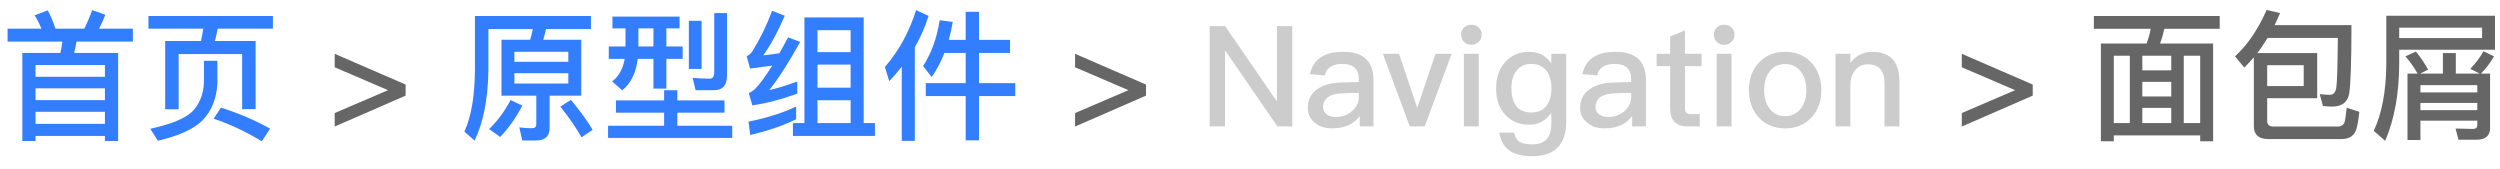 <svg width="178" height="12" viewBox="0 0 178 12" fill="none" xmlns="http://www.w3.org/2000/svg">
<path d="M8.41 3.77H5.28C5.34 3.51 5.4 3.24 5.45 2.96H9.46V2.04H7.05C7.21 1.74 7.36 1.41 7.5 1.05L6.56 0.72C6.4 1.18 6.21 1.62 6 2.04H3.95C3.78 1.54 3.6 1.1 3.4 0.74L2.47 1.09C2.65 1.39 2.81 1.7 2.95 2.04H0.54V2.96H4.44C4.4 3.24 4.36 3.51 4.3 3.77H1.59V10.04H2.53V9.68H7.47V10.04H8.41V3.77ZM2.53 8.82V7.96H7.47V8.82H2.53ZM2.53 7.13V6.29H7.47V7.13H2.53ZM2.53 5.47V4.63H7.47V5.47H2.53ZM18.2 2.92H15.3C15.38 2.64 15.44 2.34 15.5 2.04H19.43V1.14H10.57V2.04H14.47C14.43 2.34 14.37 2.63 14.31 2.92H11.76V7.78H12.72V3.85H17.24V7.77H18.2V2.92ZM15.73 7.66L15.21 8.45C16.38 8.84 17.52 9.38 18.64 10.06L19.23 9.16C18.18 8.57 17.01 8.07 15.73 7.66ZM14.52 4.33V5.92C14.47 6.76 14.19 7.44 13.67 7.96C13.15 8.45 12.16 8.85 10.7 9.17L11.24 10.02C12.7 9.68 13.76 9.21 14.4 8.59C15.06 7.92 15.42 7.03 15.48 5.92V4.33H14.52ZM35.705 2.83V6.81H38.185V8.86C38.185 9.04 38.075 9.13 37.865 9.13C37.585 9.13 37.285 9.11 36.975 9.07L37.185 10H38.195C38.815 10 39.135 9.69 39.135 9.09V6.81H41.385V2.83H38.675C38.755 2.59 38.815 2.33 38.875 2.07H42.075V1.14H33.815V5.04C33.795 6.88 33.545 8.33 33.065 9.37L33.785 10.01C34.405 8.76 34.735 7.1 34.775 5.04V2.07H37.935C37.885 2.33 37.825 2.58 37.745 2.83H35.705ZM40.465 5.95H36.625V5.21H40.465V5.95ZM36.625 4.4V3.69H40.465V4.4H36.625ZM36.355 7.12C35.935 7.92 35.425 8.61 34.825 9.19L35.615 9.75C36.215 9.12 36.745 8.38 37.185 7.52L36.355 7.12ZM40.655 7.11L39.895 7.59C40.535 8.39 41.035 9.12 41.405 9.78L42.195 9.24C41.835 8.63 41.315 7.92 40.655 7.11ZM43.605 1.18V2.02H44.535V3.31H43.345V4.19H44.475C44.365 4.89 44.065 5.43 43.585 5.8L44.305 6.43C44.925 5.93 45.285 5.18 45.405 4.19H46.525V6.31H47.445V4.19H48.605V3.31H47.445V2.02H48.385V1.18H43.605ZM45.455 2.02H46.525V3.31H45.455V2.02ZM49.045 1.48V4.91H49.955V1.48H49.045ZM43.855 7.15V8.02H47.285V8.95H43.295V9.82H52.135V8.95H48.225V8.02H51.585V7.15H48.225V6.42H47.285V7.15H43.855ZM50.865 6.42C51.465 6.42 51.765 6.06 51.765 5.35V0.93H50.855V5.13C50.855 5.44 50.745 5.6 50.545 5.6C50.155 5.6 49.745 5.58 49.315 5.54L49.525 6.42H50.865ZM56.685 7.59C55.725 8.04 54.595 8.4 53.295 8.66L53.415 9.61C54.635 9.33 55.725 8.96 56.685 8.49V7.59ZM54.975 0.77C54.575 1.83 54.115 2.78 53.575 3.64C53.455 3.82 53.315 3.94 53.165 4L53.405 4.88C53.945 4.81 54.465 4.74 54.985 4.67C54.485 5.46 54.075 6.02 53.745 6.35C53.625 6.46 53.485 6.55 53.315 6.63L53.565 7.5C54.565 7.36 55.635 7.08 56.765 6.67V5.8C56.085 6.06 55.425 6.26 54.765 6.42C55.365 5.69 56.105 4.54 56.975 2.98L56.115 2.66C55.895 3.06 55.695 3.43 55.495 3.79C55.115 3.85 54.725 3.9 54.345 3.94C54.865 3.22 55.375 2.28 55.875 1.12L54.975 0.77ZM61.495 1.24H57.275V8.76H56.455V9.68H62.295V8.76H61.495V1.24ZM58.205 8.76V7.14H60.565V8.76H58.205ZM58.205 6.24V4.6H60.565V6.24H58.205ZM58.205 3.71V2.15H60.565V3.71H58.205ZM65.225 0.72C64.745 2.26 64.005 3.61 63.005 4.77L63.315 5.78C63.625 5.45 63.925 5.11 64.205 4.75V10.03H65.135V3.37C65.535 2.67 65.865 1.92 66.115 1.13L65.225 0.72ZM66.905 1.44C66.705 2.72 66.305 3.81 65.725 4.7L66.335 5.49C66.695 4.97 66.995 4.4 67.245 3.77H68.755V5.92H65.915V6.84H68.755V9.99H69.705V6.84H72.285V5.92H69.705V3.77H71.915V2.84H69.705V0.84H68.755V2.84H67.555C67.665 2.44 67.755 2.01 67.835 1.56L66.905 1.44Z" fill="#337EFF"/>
<path d="M23.83 3.83V4.79L27.63 6.42L23.83 8.05V9.01L28.88 6.81V6.02L23.83 3.83ZM76.545 3.83V4.79L80.345 6.42L76.545 8.05V9.01L81.595 6.81V6.02L76.545 3.83ZM139.68 3.83V4.79L143.48 6.42L139.68 8.05V9.01L144.73 6.81V6.02L139.68 3.83ZM149.084 1.14V2.05H153.134C153.064 2.41 152.964 2.76 152.834 3.1H149.584V10.06H150.504V9.64H156.654V10.06H157.574V3.1H153.794C153.924 2.76 154.024 2.41 154.104 2.05H158.044V1.14H149.084ZM150.504 8.76V3.97H151.644V8.76H150.504ZM152.534 8.76V7.68H154.594V8.76H152.534ZM155.484 8.76V3.97H156.654V8.76H155.484ZM152.534 6.87V5.83H154.594V6.87H152.534ZM152.534 5.01V3.97H154.594V5.01H152.534ZM164.984 3.78H160.714C160.974 3.45 161.214 3.09 161.454 2.7H166.454C166.434 4.7 166.404 5.87 166.344 6.23C166.304 6.57 166.144 6.75 165.884 6.75C165.684 6.75 165.444 6.73 165.164 6.7L165.394 7.55C165.694 7.57 165.904 7.59 166.024 7.59C166.754 7.59 167.164 7.27 167.264 6.65C167.364 6.03 167.424 4.41 167.424 1.79H161.954C162.084 1.51 162.214 1.23 162.344 0.93L161.384 0.71C160.764 2.11 160.014 3.21 159.134 4.01L159.794 4.81C160.024 4.59 160.254 4.34 160.474 4.08V8.99C160.474 9.59 160.814 9.9 161.494 9.9H166.784C167.284 9.88 167.614 9.66 167.754 9.25C167.844 8.99 167.924 8.56 167.984 7.96L167.084 7.67C167.024 8.26 166.974 8.62 166.914 8.75C166.834 8.91 166.694 8.99 166.484 9.01H161.884C161.574 9.01 161.424 8.88 161.424 8.62V6.99H164.984V3.78ZM161.424 6.13V4.64H164.024V6.13H161.424ZM176.314 9.95C176.964 9.95 177.294 9.67 177.294 9.11V5.24H176.644C177.024 4.85 177.334 4.44 177.574 4.01L176.824 3.65C176.594 4.07 176.284 4.48 175.884 4.9L176.554 5.24H174.854V3.78H173.934V5.24H172.314L172.884 4.96C172.624 4.49 172.334 4.06 172.014 3.67L171.264 4.01C171.574 4.36 171.864 4.77 172.134 5.24H171.414V9.97H172.334V8.59H176.384V8.92C176.384 9.09 176.274 9.18 176.054 9.18L174.834 9.15L175.044 9.95H176.314ZM172.334 7.84V7.33H176.384V7.84H172.334ZM172.334 6.58V6.06H176.384V6.58H172.334ZM176.724 1.97V2.71H170.824V1.97H176.724ZM170.824 3.54H177.644V1.12H169.904V4.54C169.894 6.48 169.594 8.07 169.014 9.31L169.824 10.03C170.484 8.5 170.814 6.67 170.824 4.54V3.54Z" fill="#666666"/>
<path d="M86.13 1.86V9H87.22V3.63H87.26L90.95 9H92.01V1.86H90.92V7.17H90.88L87.23 1.86H86.13ZM95.645 3.69C95.005 3.69 94.485 3.8 94.105 4.04C93.665 4.3 93.385 4.72 93.275 5.28L94.325 5.37C94.385 5.08 94.535 4.87 94.775 4.73C94.975 4.61 95.245 4.55 95.575 4.55C96.355 4.55 96.745 4.91 96.745 5.63V5.84L95.585 5.87C94.825 5.89 94.225 6.04 93.805 6.34C93.345 6.65 93.115 7.1 93.115 7.68C93.115 8.11 93.275 8.46 93.605 8.73C93.905 9 94.325 9.14 94.865 9.14C95.325 9.14 95.725 9.05 96.065 8.89C96.365 8.74 96.615 8.53 96.815 8.27V9H97.795V5.7C97.795 5.07 97.635 4.59 97.325 4.26C96.965 3.88 96.405 3.69 95.645 3.69ZM96.745 6.61V6.91C96.745 7.31 96.575 7.65 96.255 7.92C95.935 8.19 95.555 8.33 95.105 8.33C94.835 8.33 94.615 8.26 94.455 8.13C94.285 8 94.205 7.84 94.205 7.64C94.205 7 94.685 6.66 95.655 6.64L96.745 6.61ZM98.458 3.83L100.378 9H101.438L103.358 3.83H102.208L100.908 7.68L99.608 3.83H98.458ZM104.758 1.76C104.548 1.76 104.378 1.82 104.238 1.96C104.098 2.09 104.028 2.26 104.028 2.47C104.028 2.67 104.098 2.85 104.238 2.99C104.378 3.12 104.548 3.19 104.758 3.19C104.958 3.19 105.138 3.12 105.278 2.99C105.418 2.85 105.498 2.68 105.498 2.47C105.498 2.26 105.428 2.09 105.288 1.96C105.148 1.82 104.968 1.76 104.758 1.76ZM104.228 3.83V9H105.288V3.83H104.228ZM108.873 3.69C108.173 3.69 107.603 3.93 107.173 4.42C106.733 4.9 106.523 5.52 106.523 6.3C106.523 7.08 106.733 7.7 107.173 8.17C107.603 8.64 108.173 8.88 108.873 8.88C109.553 8.88 110.073 8.59 110.453 8.02V8.82C110.453 9.79 110.003 10.28 109.103 10.28C108.683 10.28 108.373 10.21 108.183 10.09C107.983 9.96 107.863 9.74 107.803 9.44H106.743C106.843 10.01 107.073 10.43 107.453 10.71C107.833 10.98 108.383 11.12 109.103 11.12C110.703 11.12 111.513 10.3 111.513 8.66V3.83H110.453V4.52C110.073 3.96 109.553 3.69 108.873 3.69ZM109.033 4.55C109.483 4.55 109.833 4.7 110.093 5.02C110.333 5.33 110.463 5.76 110.463 6.3C110.463 6.83 110.333 7.25 110.093 7.56C109.833 7.86 109.483 8.01 109.033 8.01C108.513 8.01 108.143 7.83 107.913 7.49C107.713 7.2 107.613 6.8 107.613 6.3C107.613 5.75 107.733 5.32 107.993 5.02C108.233 4.7 108.583 4.55 109.033 4.55ZM115.039 3.69C114.399 3.69 113.879 3.8 113.499 4.04C113.059 4.3 112.779 4.72 112.669 5.28L113.719 5.37C113.779 5.08 113.929 4.87 114.169 4.73C114.369 4.61 114.639 4.55 114.969 4.55C115.749 4.55 116.139 4.91 116.139 5.63V5.84L114.979 5.87C114.219 5.89 113.619 6.04 113.199 6.34C112.739 6.65 112.509 7.1 112.509 7.68C112.509 8.11 112.669 8.46 112.999 8.73C113.299 9 113.719 9.14 114.259 9.14C114.719 9.14 115.119 9.05 115.459 8.89C115.759 8.74 116.009 8.53 116.209 8.27V9H117.189V5.7C117.189 5.07 117.029 4.59 116.719 4.26C116.359 3.88 115.799 3.69 115.039 3.69ZM116.139 6.61V6.91C116.139 7.31 115.969 7.65 115.649 7.92C115.329 8.19 114.949 8.33 114.499 8.33C114.229 8.33 114.009 8.26 113.849 8.13C113.679 8 113.599 7.84 113.599 7.64C113.599 7 114.079 6.66 115.049 6.64L116.139 6.61ZM119.973 2.16L118.913 2.6V3.83H117.953V4.71H118.913V7.71C118.913 8.12 119.003 8.43 119.203 8.65C119.403 8.88 119.733 9 120.173 9H121.023V8.12H120.343C120.213 8.12 120.123 8.08 120.063 8.02C120.003 7.95 119.973 7.85 119.973 7.71V4.71H121.153V3.83H119.973V2.16ZM122.756 1.76C122.546 1.76 122.376 1.82 122.236 1.96C122.096 2.09 122.026 2.26 122.026 2.47C122.026 2.67 122.096 2.85 122.236 2.99C122.376 3.12 122.546 3.19 122.756 3.19C122.956 3.19 123.136 3.12 123.276 2.99C123.416 2.85 123.496 2.68 123.496 2.47C123.496 2.26 123.426 2.09 123.286 1.96C123.146 1.82 122.966 1.76 122.756 1.76ZM122.226 3.83V9H123.286V3.83H122.226ZM127.101 3.69C126.321 3.69 125.691 3.95 125.221 4.47C124.751 4.98 124.521 5.63 124.521 6.42C124.521 7.2 124.751 7.85 125.211 8.35C125.691 8.87 126.321 9.14 127.101 9.14C127.881 9.14 128.511 8.87 128.991 8.35C129.451 7.85 129.681 7.2 129.681 6.42C129.681 5.63 129.441 4.98 128.981 4.47C128.511 3.95 127.881 3.69 127.101 3.69ZM127.101 4.56C127.591 4.56 127.971 4.75 128.251 5.14C128.491 5.47 128.611 5.9 128.611 6.42C128.611 6.93 128.491 7.35 128.251 7.69C127.971 8.07 127.591 8.27 127.101 8.27C126.611 8.27 126.231 8.07 125.961 7.69C125.721 7.36 125.611 6.94 125.611 6.42C125.611 5.9 125.721 5.47 125.961 5.14C126.231 4.75 126.611 4.56 127.101 4.56ZM133.308 3.69C132.988 3.69 132.698 3.75 132.438 3.89C132.178 4.02 131.948 4.21 131.748 4.47V3.83H130.688V9H131.748V5.89C131.788 5.47 131.938 5.14 132.178 4.9C132.398 4.68 132.668 4.58 132.968 4.58C133.768 4.58 134.178 5.02 134.178 5.9V9H135.238V5.81C135.238 4.39 134.588 3.69 133.308 3.69Z" fill="#CCCCCC"/>
</svg>

